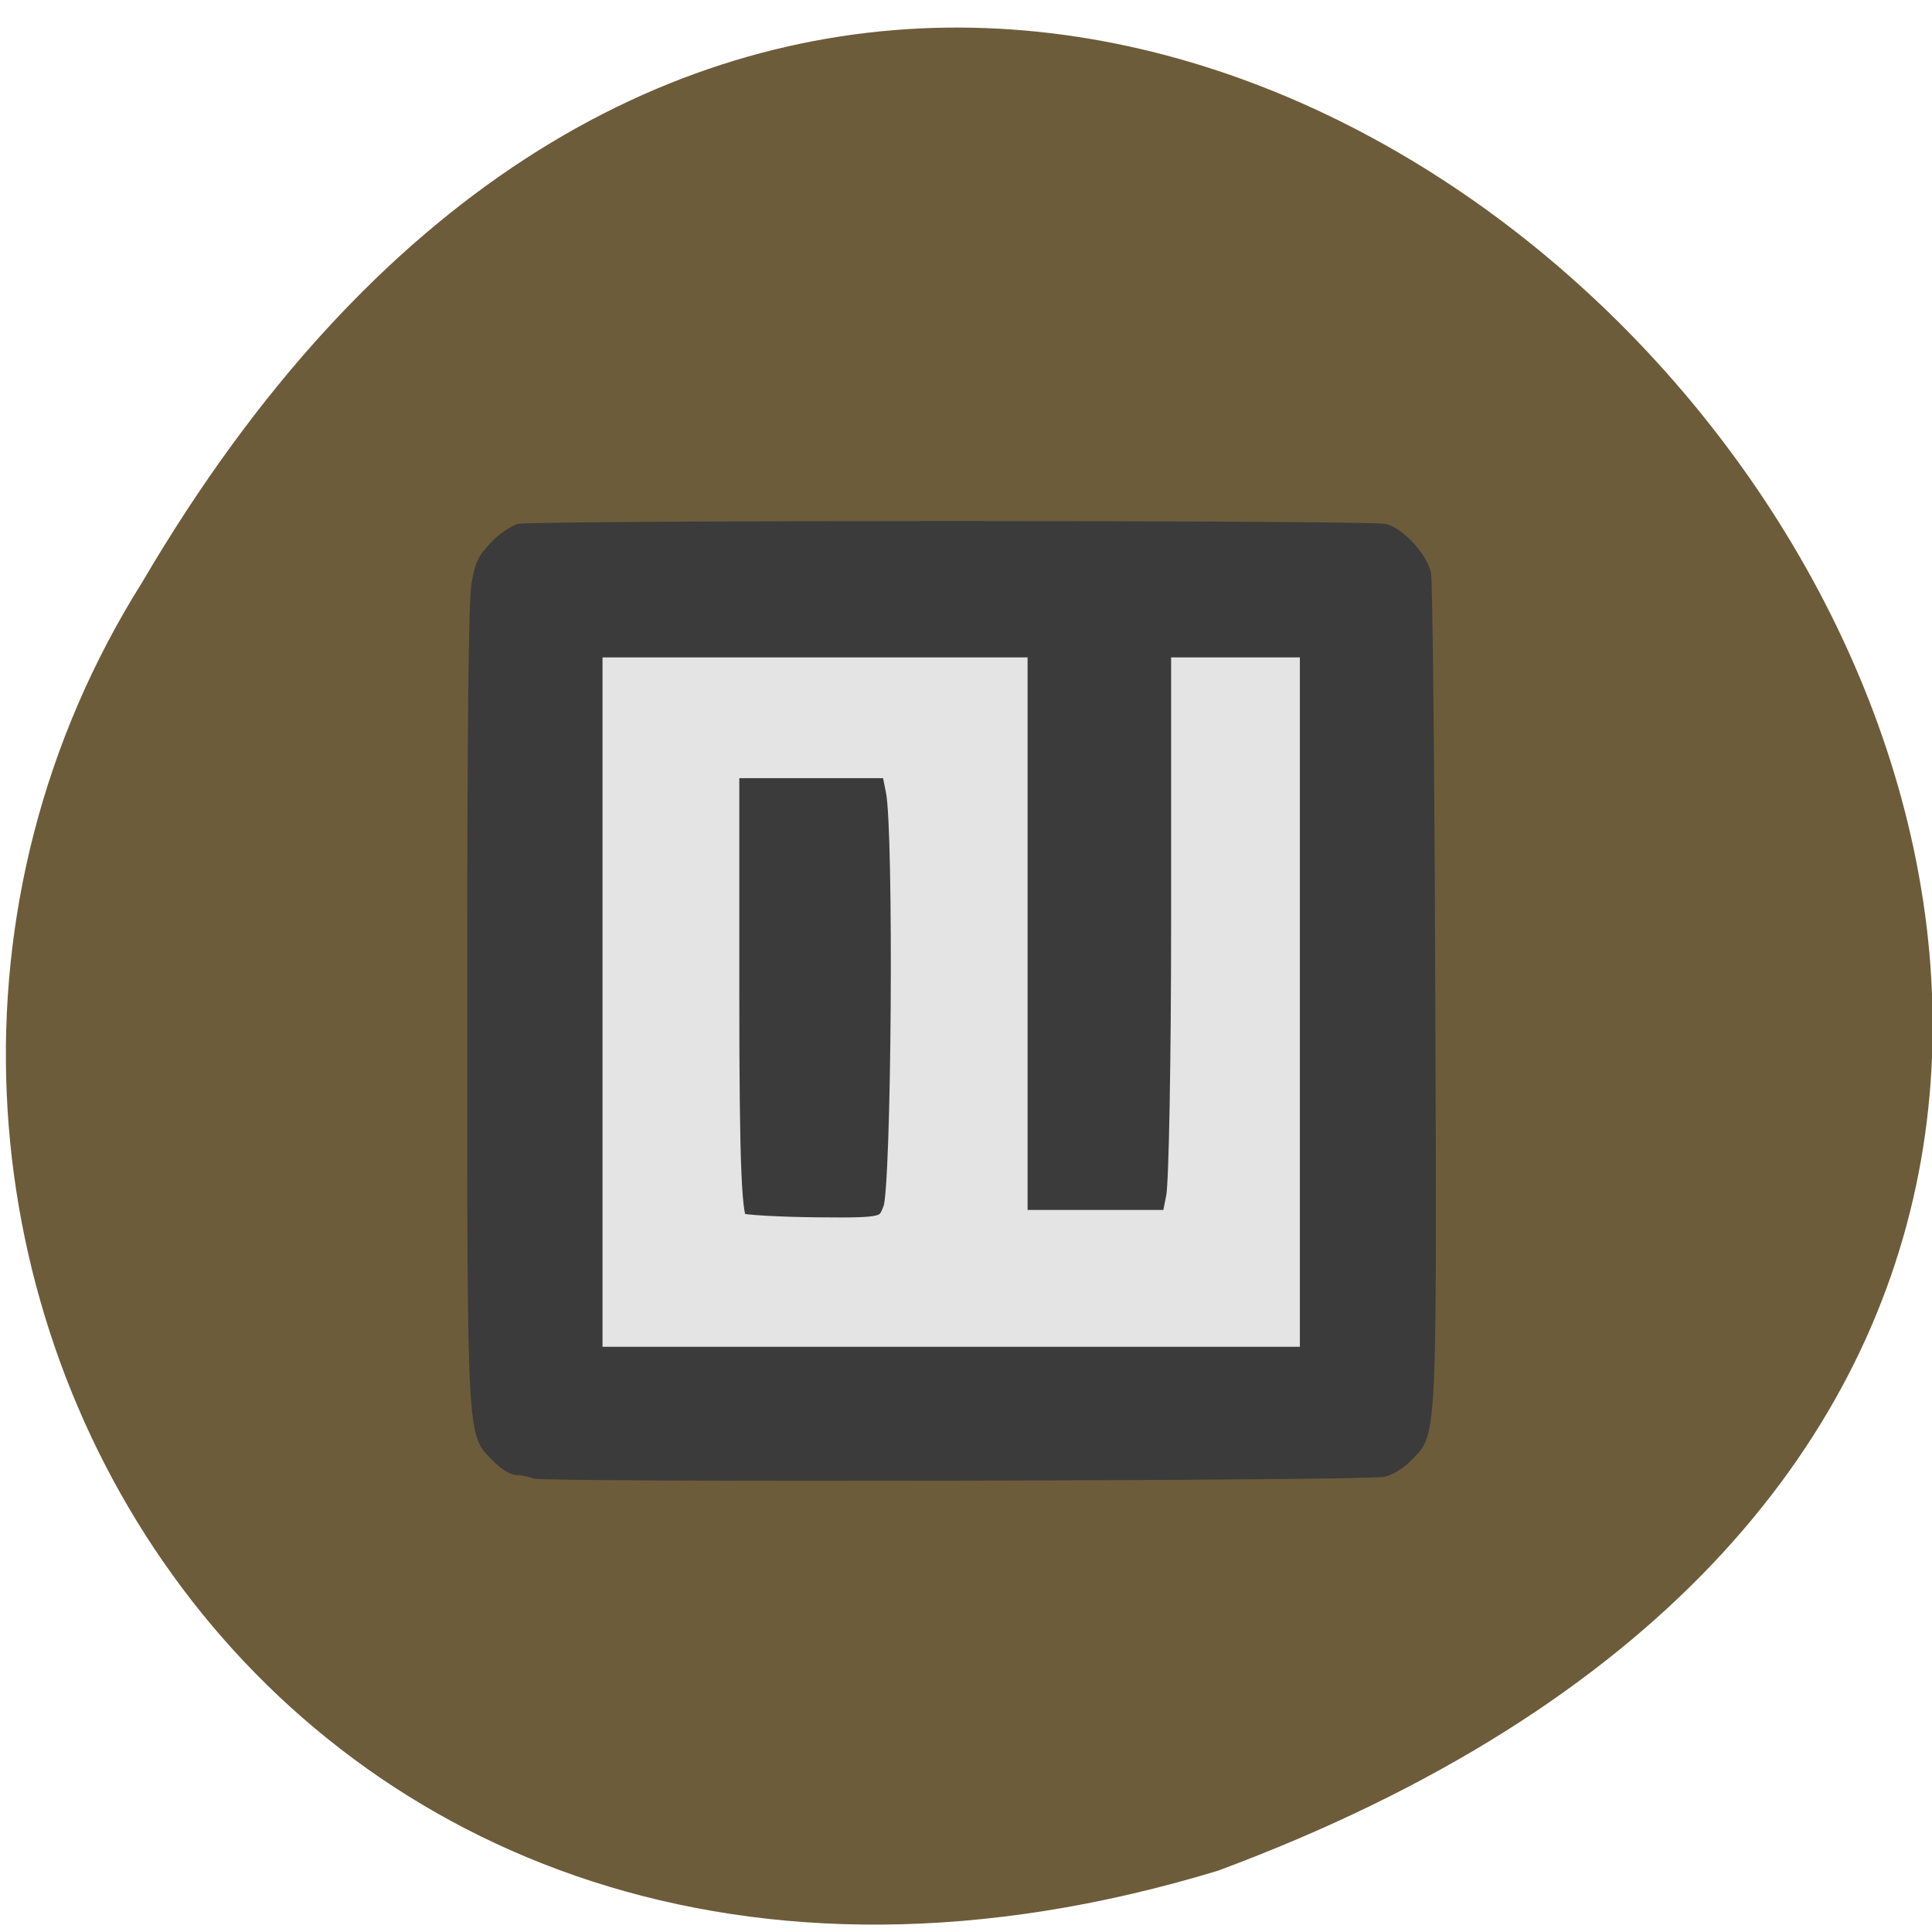 <svg xmlns="http://www.w3.org/2000/svg" viewBox="0 0 256 256"><path d="m 161.41 247.87 c 232 -86.23 -20.18 -379.37 -142.55 -170.75 -53.38 84.87 16.544 209.08 142.55 170.75 z" fill="#6d5c3a" color="#000"/><path d="m 62.2 199.1 c -0.552 -0.238 -1.579 -0.448 -2.281 -0.467 -0.791 -0.022 -1.997 -0.767 -3.164 -1.955 -3.404 -3.466 -3.335 -2.199 -3.335 -60.87 0 -37.17 0.166 -53.01 0.58 -55.37 0.486 -2.765 0.902 -3.635 2.565 -5.371 1.092 -1.139 2.694 -2.246 3.559 -2.459 2.056 -0.507 112.98 -0.507 115.03 0 2.284 0.563 5.512 4.088 5.977 6.526 0.209 1.097 0.461 25.987 0.561 55.31 0.204 60.05 0.27 58.733 -3.117 62.18 -1.129 1.149 -2.55 2.02 -3.669 2.25 -2.592 0.531 -111.49 0.748 -112.71 0.225 z" fill="#3b3b3b" transform="translate(8.489 -3.183)"/><path d="m 81.47 132.78 v -44.04 h 26.529 h 26.529 v 36.61 v 36.61 h 10.479 h 10.479 l 0.663 -3.316 c 0.365 -1.824 0.663 -18.298 0.663 -36.61 v -33.29 h 6.898 h 6.898 v 44.04 v 44.04 h -44.569 h -44.569 v -44.04 z m 37.17 27.521 c 1.13 -2.971 1.446 -50.14 0.372 -55.51 l -0.663 -3.316 h -11.01 h -11.01 v 30.15 c 0 23.13 0.309 30.28 1.326 30.69 0.73 0.294 5.517 0.573 10.638 0.619 9.05 0.081 9.34 0.008 10.346 -2.638 z" fill="#e4e4e4" stroke="#e4e4e4" stroke-width="3.266"/></svg>